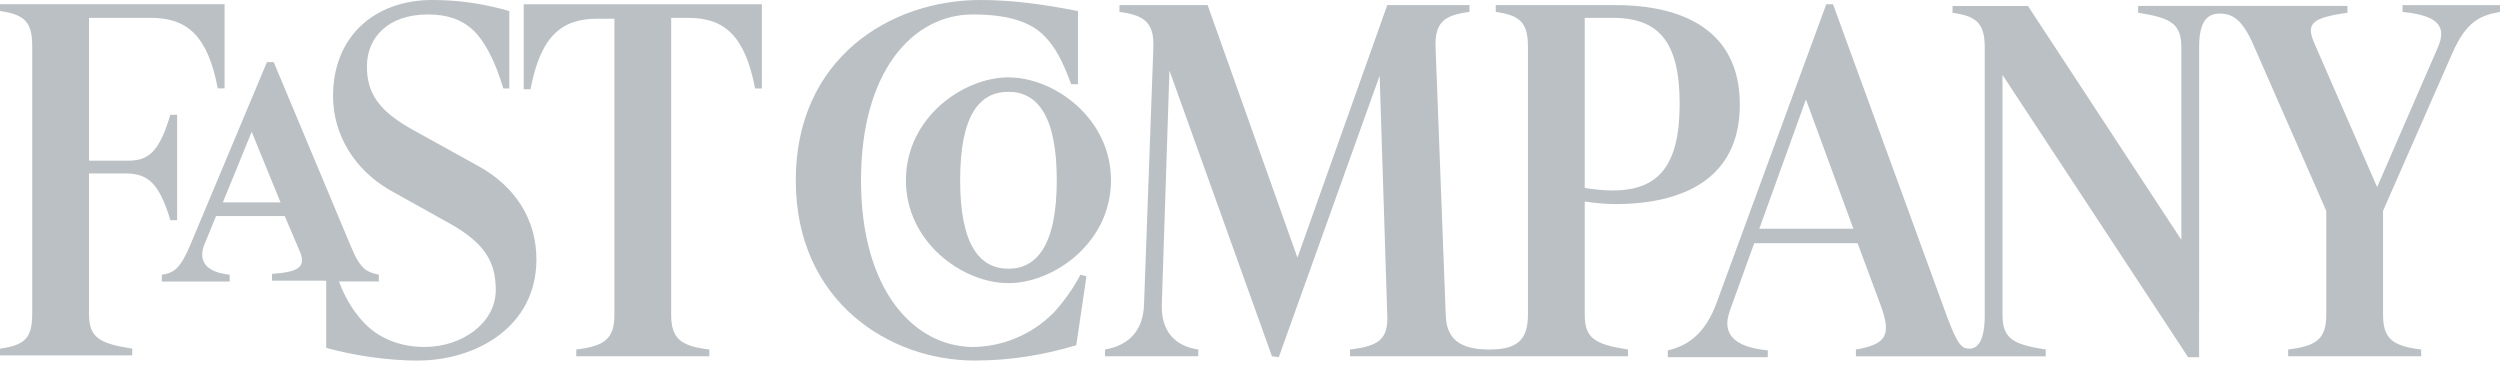 <svg height="20" viewBox="0 0 133 20" width="133" xmlns="http://www.w3.org/2000/svg"><path d="m116.995 2.488c0-1.312.406-1.764 1.082-1.764s1.217.271 1.848 1.764l3.833 8.731v5.519c0 1.312-.541 1.674-2.029 1.855v.362h7.078v-.362c-1.533-.181-2.029-.588-2.029-1.855v-5.519l3.697-8.414c.722-1.629 1.443-1.99 2.525-2.171v-.362h-5.185v.362c1.759.181 2.39.679 1.894 1.855l-3.246 7.464-3.337-7.645c-.45-1.04-.18-1.357 1.759-1.629v-.362h-11.136v.362c1.758.271 2.299.588 2.299 1.855v10.224l-8.16-12.44h-4.013v.362c1.308.181 1.713.588 1.713 1.855v14.25c0 1.312-.36 1.764-.811 1.764-.406 0-.631-.181-1.217-1.764l-6.042-16.557h-.361l-5.816 15.833c-.631 1.764-1.623 2.352-2.615 2.579v.362h5.32v-.362c-1.849-.181-2.435-.905-2.029-2.081l1.307-3.619h5.5l1.262 3.393c.541 1.538.226 1.99-1.352 2.262v.362h10.099v-.362c-1.759-.272-2.3-.588-2.3-1.855v-12.757l9.874 15.019h.586zm-71.189 7.102c0-5.79 2.75-8.821 5.951-8.821 1.893 0 3.111.407 3.832 1.176.541.543.947 1.312 1.398 2.533h.361v-3.89c-1.849-.362-3.517-.588-5.185-.588-4.824 0-9.828 3.121-9.828 9.59 0 6.469 5.004 9.591 9.513 9.591 1.984 0 3.742-.317 5.41-.814l.541-3.664-.316-.09c-.406.769-.902 1.448-1.443 2.036-1.172 1.176-2.75 1.81-4.328 1.81-3.066-.045-5.906-2.986-5.906-8.867zm39.99.543c-.406 0-.947-.045-1.488-.136v-9.048h1.488c2.48 0 3.562 1.312 3.562 4.569 0 3.302-1.127 4.614-3.562 4.614zm-57.934-9.862v4.479h.361c.541-2.85 1.668-3.755 3.562-3.755h.902v15.743c0 1.312-.541 1.674-2.029 1.855v.362h7.078v-.362c-1.533-.181-2.029-.588-2.029-1.855v-15.788h.902c1.894 0 3.021.905 3.562 3.755h.361v-4.479h-12.669zm-5.636 18.91c3.066 0 6.312-1.764 6.312-5.383 0-2.126-1.127-3.89-3.111-4.976l-3.517-1.945c-1.849-1.04-2.389-1.99-2.389-3.348 0-1.538 1.127-2.76 3.246-2.76 1.037 0 1.803.271 2.435.86.541.543 1.082 1.448 1.578 3.076h.316v-4.117c-1.262-.362-2.57-.588-4.103-.588-3.021 0-5.275 1.9-5.275 5.112 0 2.036 1.127 3.89 2.976 4.976l3.246 1.81c1.849 1.04 2.435 2.036 2.435 3.529 0 1.764-1.803 3.031-3.787 3.031-1.308 0-2.389-.452-3.156-1.221-.496-.498-1.037-1.267-1.398-2.262h2.119v-.362c-.586-.136-.947-.226-1.443-1.402l-4.148-9.907h-.361l-4.058 9.681c-.541 1.312-.902 1.538-1.533 1.629v.362h3.607v-.362c-1.308-.136-1.668-.769-1.353-1.583l.631-1.538h3.652l.811 1.9c.361.86-.18 1.086-1.488 1.176v.362h2.885v3.574c1.443.407 3.291.679 4.869.679zm45.806-.181 5.365-14.974.406 12.757c.045 1.267-.451 1.629-1.984 1.81v.362h14.788v-.362c-1.758-.272-2.299-.588-2.299-1.855v-6.017c.586.09 1.172.136 1.623.136 3.562 0 6.628-1.312 6.628-5.293 0-3.981-3.066-5.293-6.628-5.293h-6.357v.362c1.307.181 1.713.588 1.713 1.855v14.25c0 1.312-.541 1.855-2.029 1.855h-.045c-1.578 0-2.254-.588-2.299-1.81l-.541-14.25c-.045-1.312.406-1.719 1.803-1.9v-.362h-4.373l-4.779 13.436-4.779-13.436h-4.689v.362c1.398.181 1.848.633 1.803 1.9l-.496 13.662c-.045 1.357-.766 2.171-2.074 2.398v.362h4.959v-.362c-1.262-.181-1.984-.995-1.939-2.398l.406-12.44 5.455 15.2zm-14.382-3.936c2.389 0 5.455-2.126 5.455-5.474 0-3.302-3.021-5.474-5.455-5.474-2.389 0-5.455 2.126-5.455 5.474 0 3.302 3.021 5.474 5.455 5.474zm0-10.179c1.533 0 2.57 1.267 2.57 4.705 0 3.483-1.082 4.705-2.57 4.705-1.533 0-2.57-1.267-2.57-4.705 0-3.483 1.037-4.705 2.57-4.705zm44.95 7.283h-5.004l2.48-6.876zm-83.677-1.402h-3.066l1.533-3.755zm-5.861.95h.361v-5.61h-.361c-.586 1.99-1.172 2.443-2.254 2.443h-2.074v-7.6h3.291c1.894 0 3.021.905 3.562 3.755h.361v-4.479h-11.947v.362c1.307.181 1.713.588 1.713 1.855v14.25c0 1.312-.406 1.674-1.713 1.855v.362h7.033v-.362c-1.758-.271-2.299-.588-2.299-1.855v-7.464h2.074c1.037.045 1.668.498 2.254 2.488z" fill="#bbc0c4"/></svg>